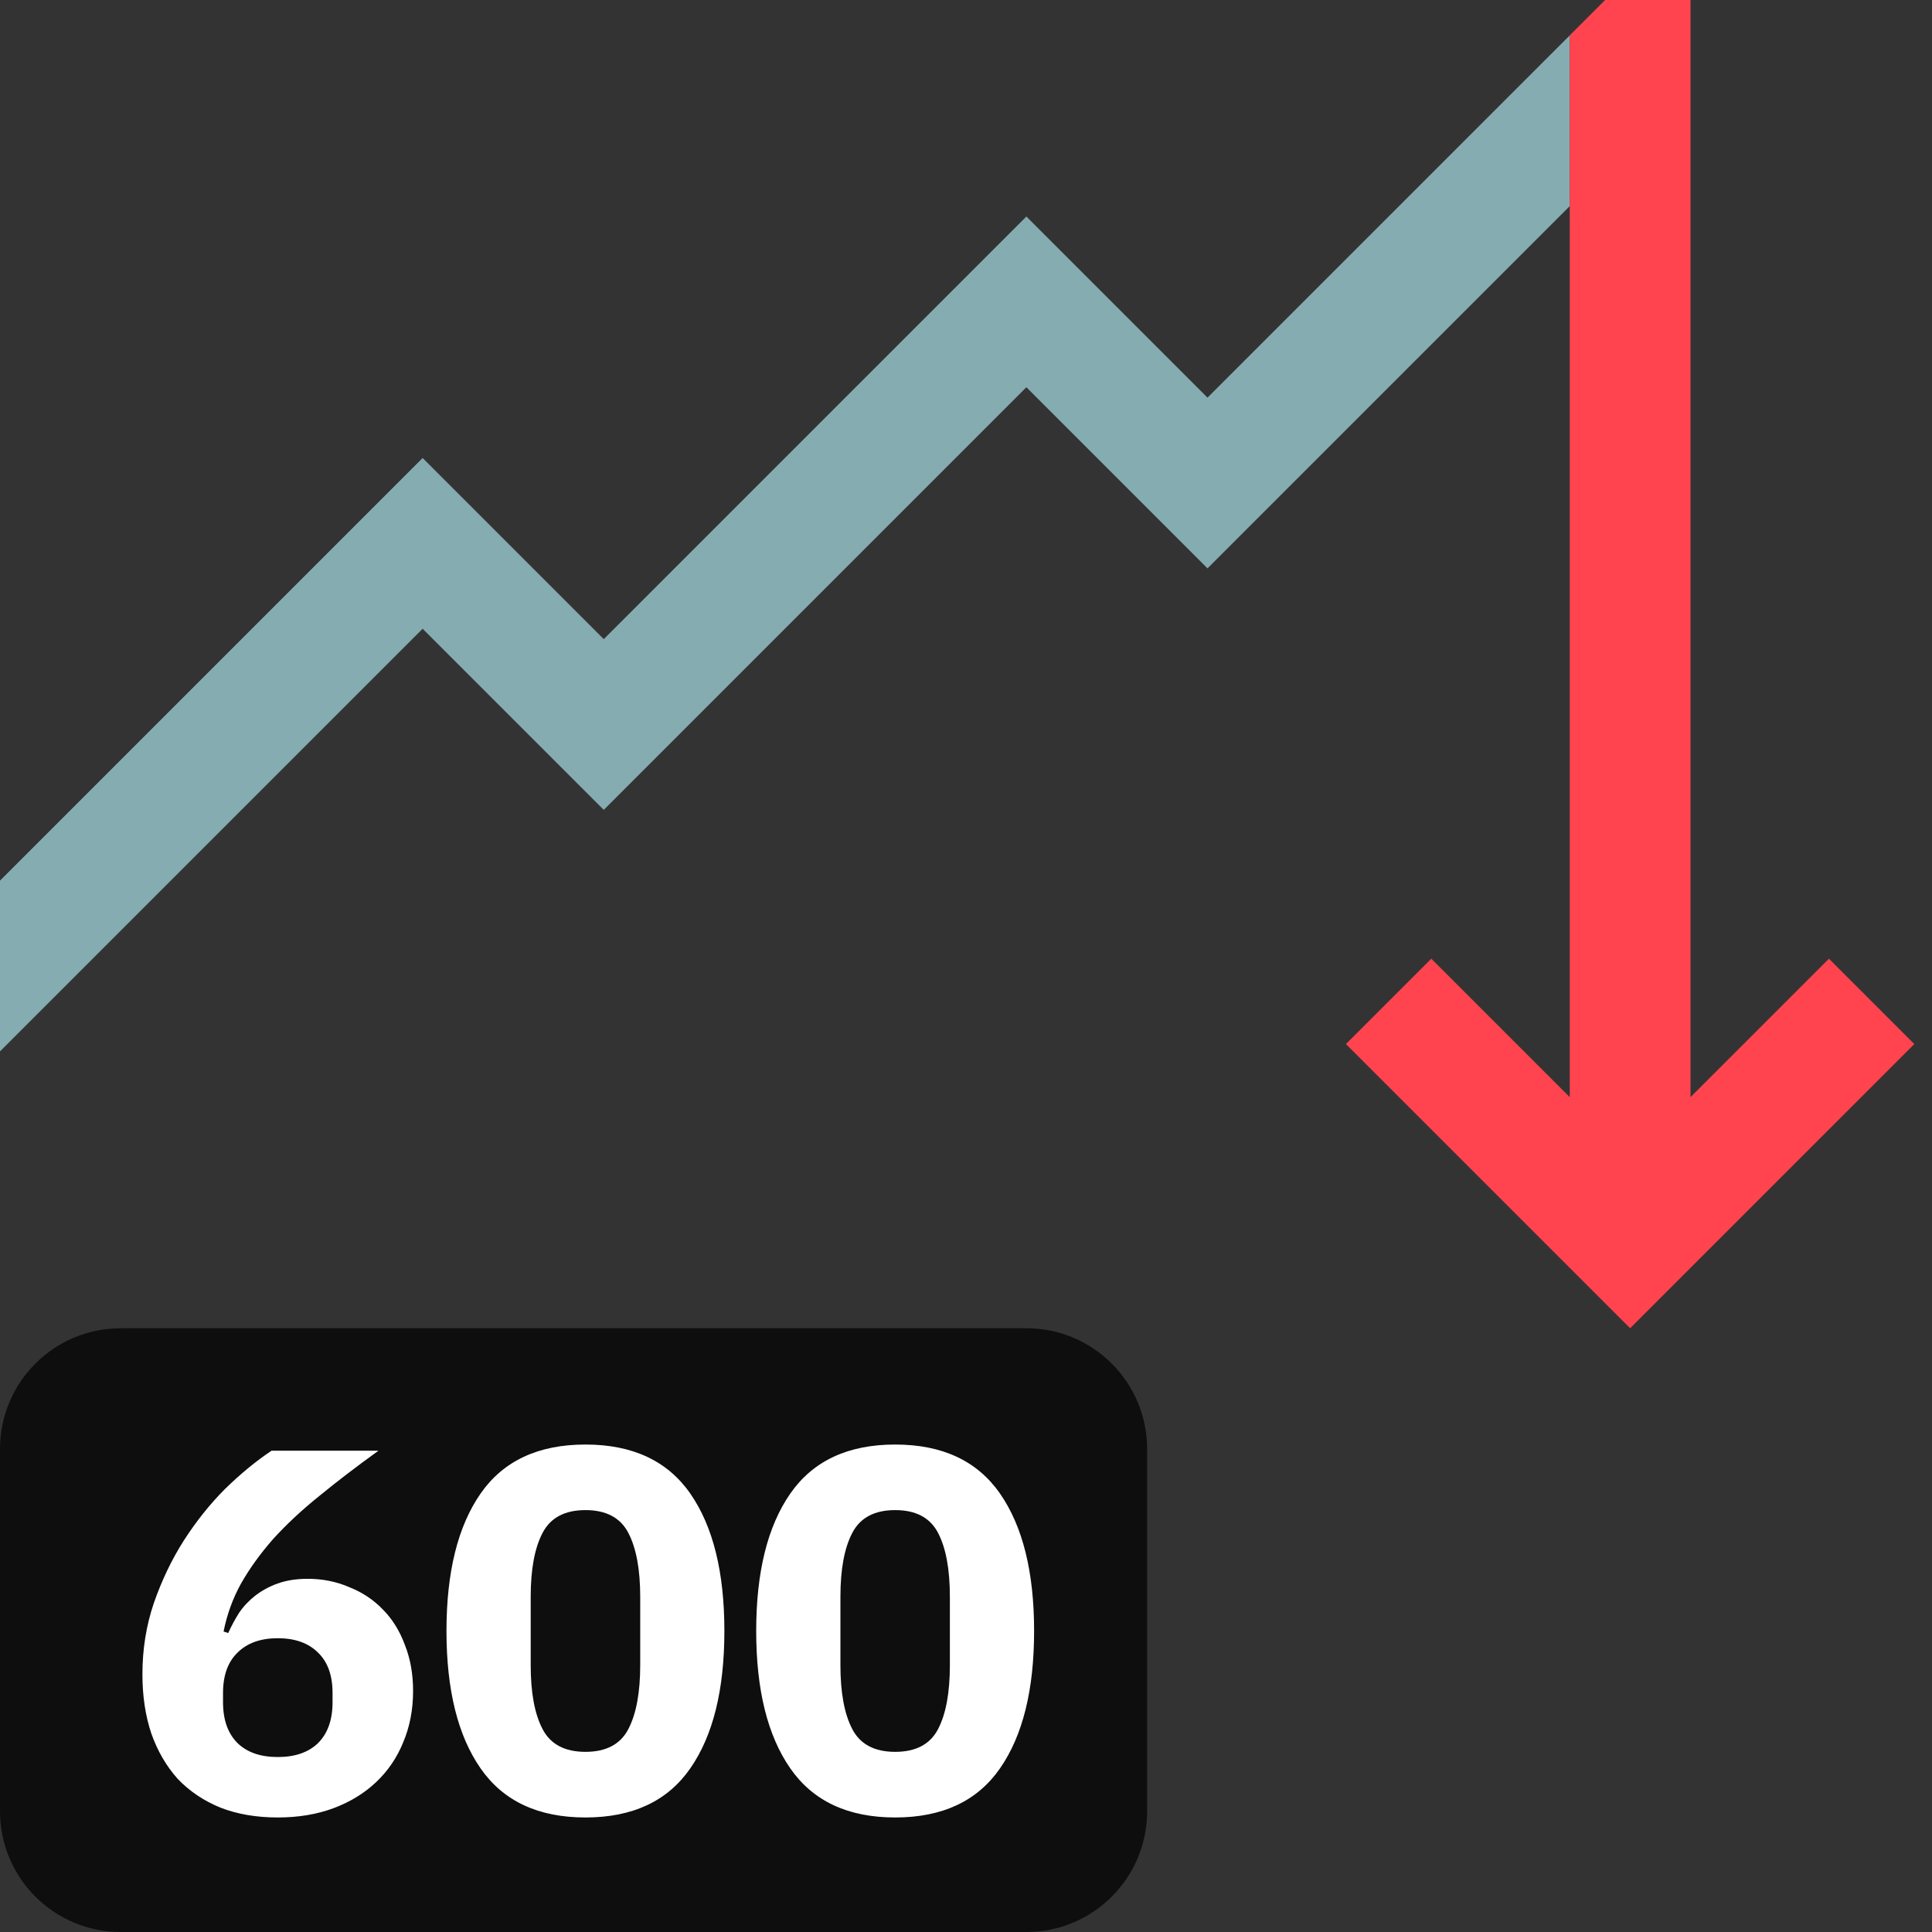 <svg width="32" height="32" viewBox="0 0 32 32" fill="none" xmlns="http://www.w3.org/2000/svg">
<rect x="0" y="0" width="32" height="32" fill="#333333" stroke="none"/>
<path d="M0 14.586L7 7.586L10 10.586L17 3.586L20 6.586L26 0.586V3.414L20 9.414L17 6.414L10 13.414L7 10.414L0 17.414V14.586Z" fill="#85ACB0"/>
<path d="M27 22L31.707 17.293L30.293 15.879L28 18.172L28 9.53674e-06H26.586L26 0.586L26 18.172L23.707 15.879L22.293 17.293L27 22Z" fill="#FF444F"/>
<path d="M0 24C0 22.895 0.895 22 2 22H17C18.105 22 19 22.895 19 24V30C19 31.105 18.105 32 17 32H2C0.895 32 0 31.105 0 30V24Z" fill="#0E0E0E"/>
<path d="M4.601 30.103C4.247 30.103 3.931 30.049 3.651 29.94C3.372 29.826 3.135 29.666 2.941 29.461C2.753 29.25 2.607 28.999 2.505 28.708C2.408 28.417 2.359 28.092 2.359 27.733C2.359 27.316 2.422 26.923 2.548 26.552C2.679 26.176 2.844 25.831 3.044 25.517C3.249 25.198 3.477 24.912 3.728 24.661C3.985 24.41 4.242 24.199 4.498 24.028H6.269C5.904 24.291 5.576 24.542 5.285 24.781C4.994 25.015 4.741 25.252 4.524 25.491C4.313 25.731 4.136 25.976 3.993 26.227C3.857 26.472 3.76 26.738 3.703 27.023L3.78 27.048C3.831 26.934 3.891 26.823 3.959 26.715C4.033 26.606 4.122 26.512 4.224 26.432C4.333 26.347 4.458 26.278 4.601 26.227C4.743 26.176 4.909 26.15 5.097 26.15C5.342 26.15 5.571 26.196 5.782 26.287C5.998 26.372 6.184 26.495 6.338 26.655C6.497 26.814 6.62 27.011 6.706 27.245C6.797 27.473 6.842 27.727 6.842 28.007C6.842 28.315 6.788 28.597 6.68 28.854C6.577 29.11 6.426 29.333 6.226 29.521C6.033 29.703 5.799 29.846 5.525 29.949C5.251 30.051 4.943 30.103 4.601 30.103ZM4.601 29.102C4.886 29.102 5.109 29.025 5.268 28.871C5.428 28.711 5.508 28.486 5.508 28.195V28.041C5.508 27.75 5.428 27.527 5.268 27.373C5.109 27.214 4.886 27.134 4.601 27.134C4.316 27.134 4.093 27.214 3.934 27.373C3.774 27.527 3.694 27.75 3.694 28.041V28.195C3.694 28.486 3.774 28.711 3.934 28.871C4.093 29.025 4.316 29.102 4.601 29.102ZM9.697 30.103C8.915 30.103 8.336 29.832 7.96 29.29C7.583 28.748 7.395 27.989 7.395 27.014C7.395 26.039 7.583 25.28 7.96 24.738C8.336 24.197 8.915 23.926 9.697 23.926C10.478 23.926 11.057 24.197 11.433 24.738C11.81 25.28 11.998 26.039 11.998 27.014C11.998 27.989 11.81 28.748 11.433 29.29C11.057 29.832 10.478 30.103 9.697 30.103ZM9.697 29.016C10.039 29.016 10.276 28.891 10.407 28.64C10.538 28.389 10.604 28.035 10.604 27.579V26.449C10.604 25.993 10.538 25.64 10.407 25.389C10.276 25.138 10.039 25.012 9.697 25.012C9.354 25.012 9.118 25.138 8.987 25.389C8.855 25.64 8.79 25.993 8.79 26.449V27.579C8.79 28.035 8.855 28.389 8.987 28.64C9.118 28.891 9.354 29.016 9.697 29.016ZM14.827 30.103C14.045 30.103 13.466 29.832 13.09 29.29C12.713 28.748 12.525 27.989 12.525 27.014C12.525 26.039 12.713 25.28 13.09 24.738C13.466 24.197 14.045 23.926 14.827 23.926C15.608 23.926 16.187 24.197 16.563 24.738C16.94 25.28 17.128 26.039 17.128 27.014C17.128 27.989 16.94 28.748 16.563 29.29C16.187 29.832 15.608 30.103 14.827 30.103ZM14.827 29.016C15.169 29.016 15.406 28.891 15.537 28.64C15.668 28.389 15.733 28.035 15.733 27.579V26.449C15.733 25.993 15.668 25.64 15.537 25.389C15.406 25.138 15.169 25.012 14.827 25.012C14.484 25.012 14.248 25.138 14.117 25.389C13.985 25.64 13.92 25.993 13.92 26.449V27.579C13.92 28.035 13.985 28.389 14.117 28.64C14.248 28.891 14.484 29.016 14.827 29.016Z" fill="white"/>
</svg>
